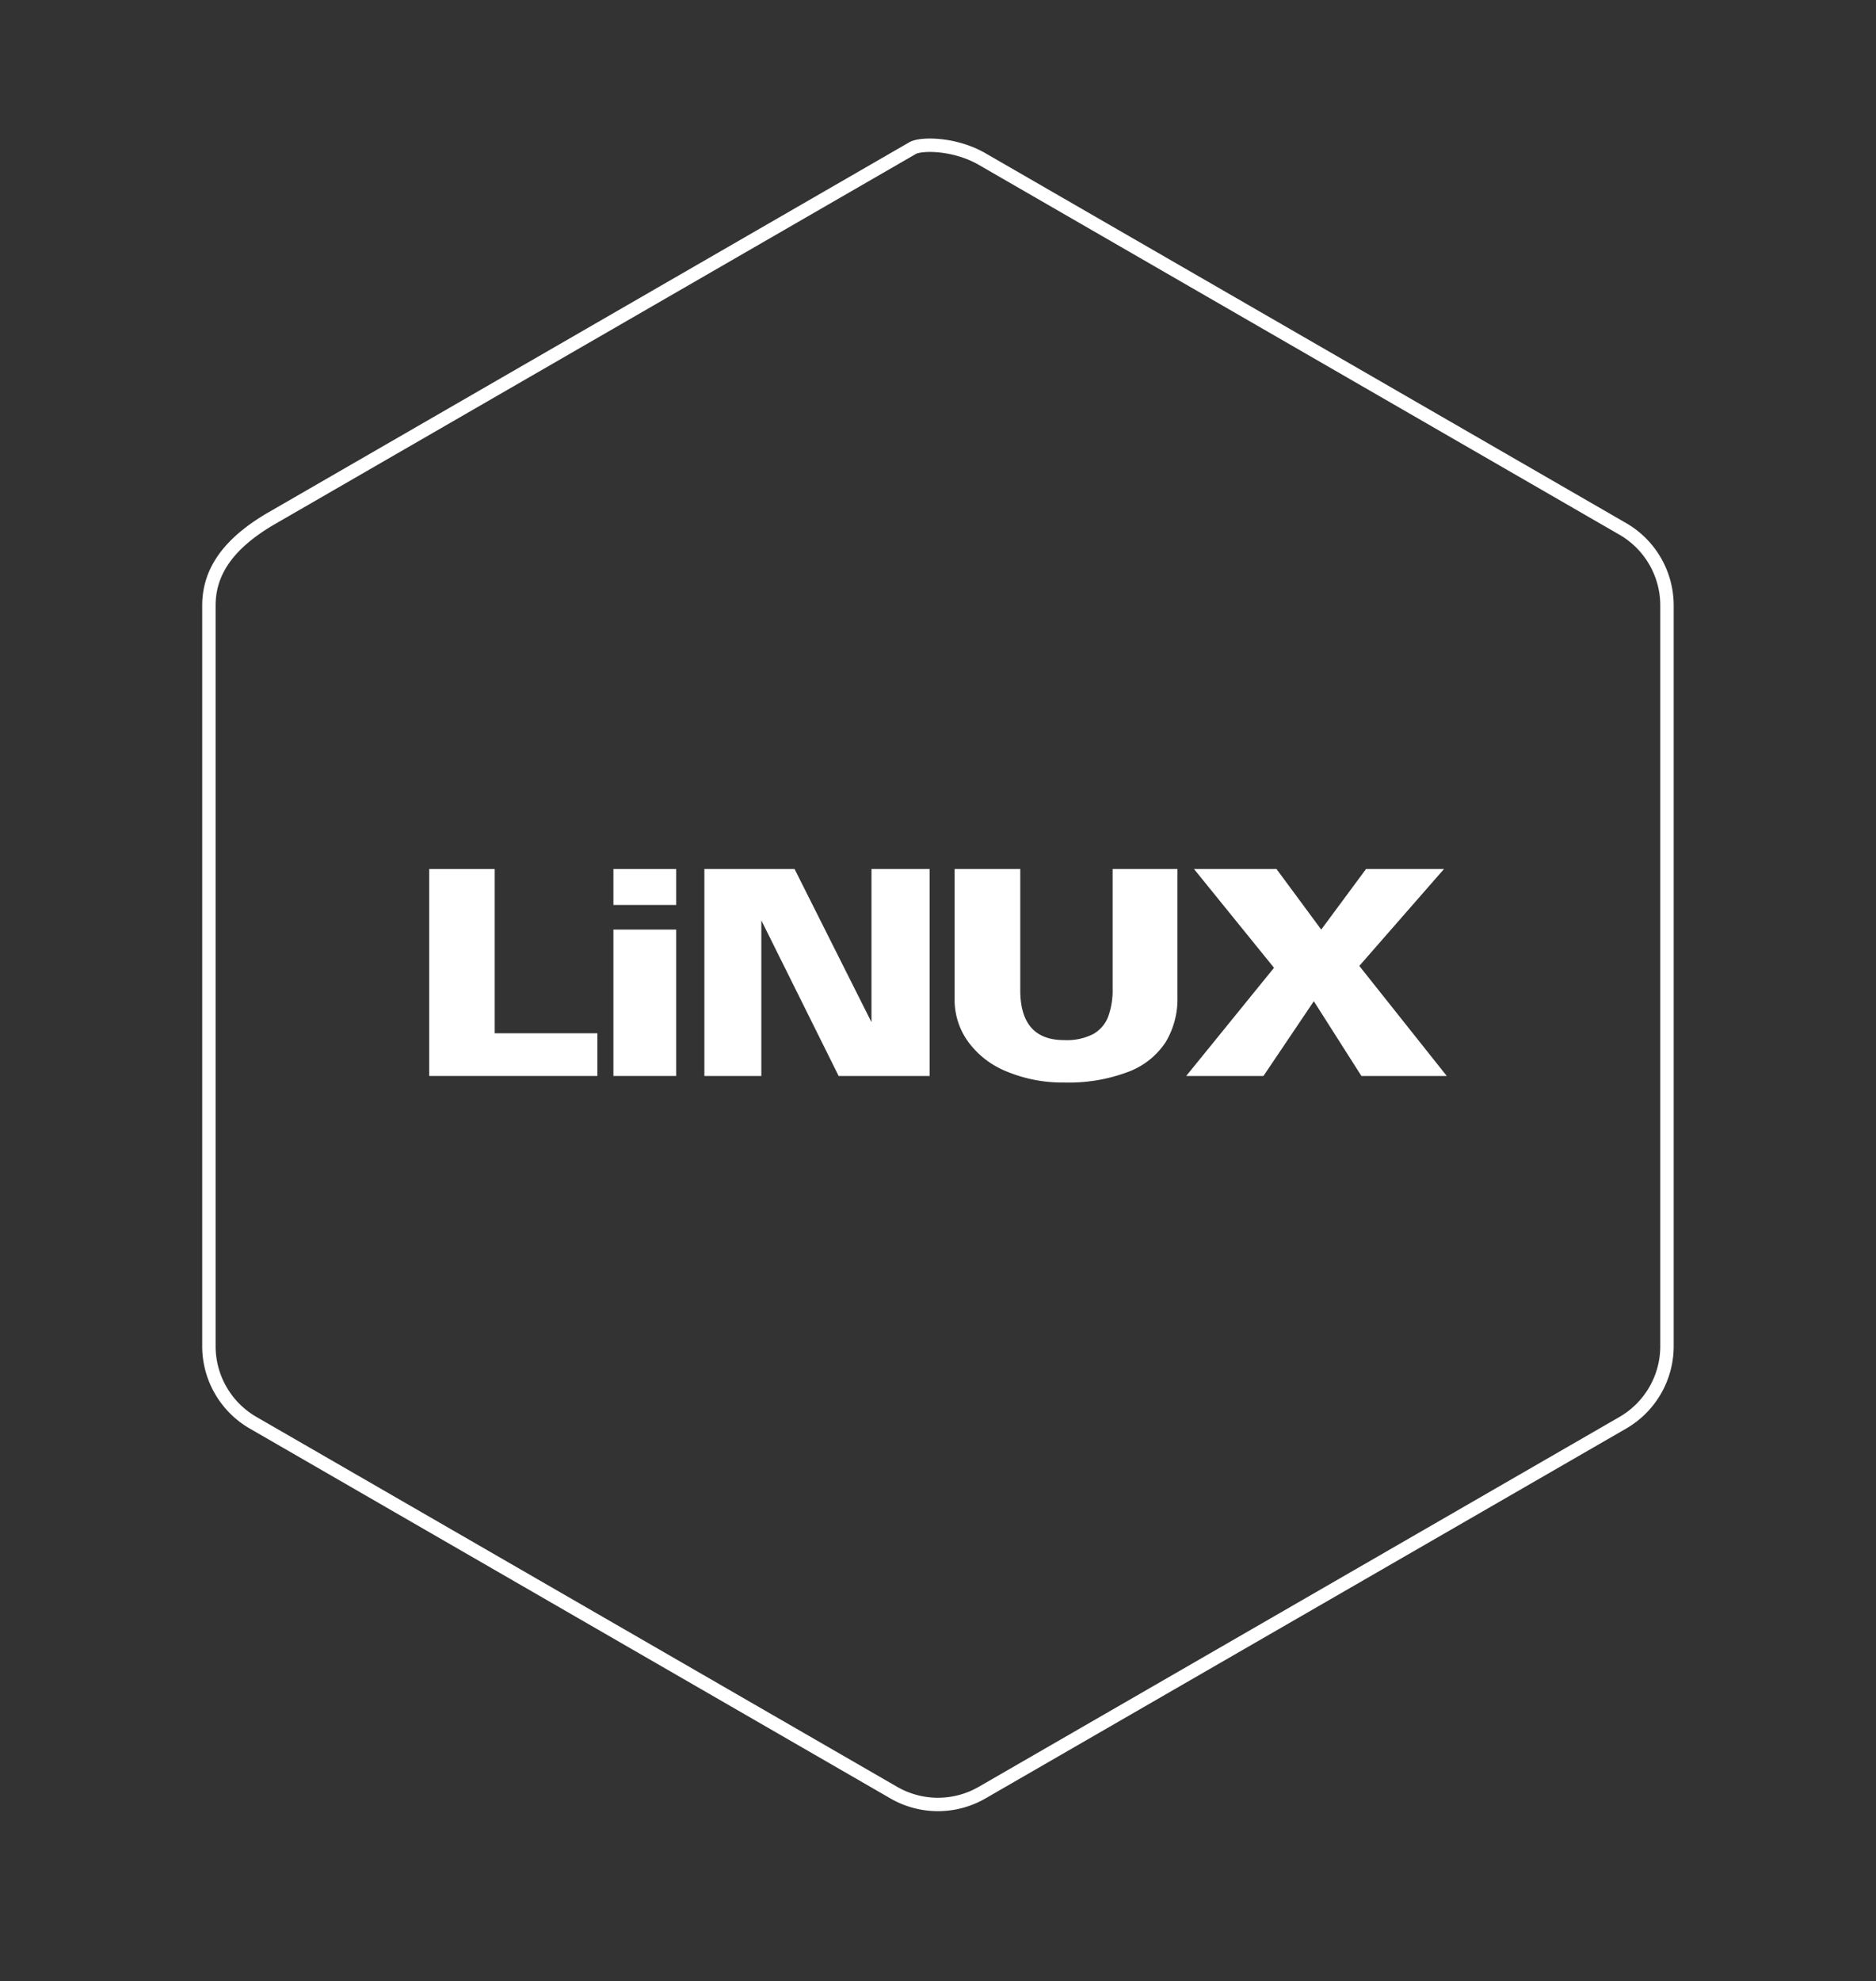 <svg id="Layer_1" data-name="Layer 1" xmlns="http://www.w3.org/2000/svg" viewBox="0 0 321.76 339.65"><rect x="0" y="0" width="321.76" height="339.65" fill="#333333" stroke="none"/><defs><style>.cls-1{fill:none;stroke:#fff;stroke-miterlimit:10;stroke-width:2.3px;}.cls-2{fill:#fff;}</style></defs><title>Hex</title><path class="cls-1" d="M168.45,27.27,278.38,90.71a15.16,15.16,0,0,1,7.53,13.13V230.78a15.16,15.16,0,0,1-7.53,13.13L168.45,307.35a15.16,15.16,0,0,1-15.16,0L43.37,243.91a15.16,15.16,0,0,1-7.54-13.13V103.84c0-5.41,2.86-10.41,10.79-15L156.53,25.39C158,24.56,163.76,24.56,168.45,27.27Z"/><polygon class="cls-2" points="105.21 159.38 105.21 184.48 115.98 184.48 115.98 159.38 105.21 159.38 105.21 159.38"/><polygon class="cls-2" points="218.51 165.93 203.45 184.48 216.7 184.48 225.34 171.66 233.5 184.48 248.14 184.48 233.14 165.61 247.66 149 234.29 149 226.61 159.38 218.94 149 204.79 149 218.51 165.93 218.51 165.93"/><path class="cls-2" d="M163.73,149v22.35a12.21,12.21,0,0,0,2.35,7.3,15.16,15.16,0,0,0,6.6,5.07,24.89,24.89,0,0,0,9.86,1.88,28.79,28.79,0,0,0,11-1.84,13.15,13.15,0,0,0,6.41-5.12,14.35,14.35,0,0,0,2-7.69V149H190.83v20.45a13.46,13.46,0,0,1-.75,4.83,5.81,5.81,0,0,1-2.56,3,9.92,9.92,0,0,1-5,1.05q-7.53,0-7.53-8.57V149Z"/><polygon class="cls-2" points="120.81 149 120.81 184.48 130.58 184.48 130.58 157.8 143.84 184.48 159.44 184.48 159.44 149 149.47 149 149.47 175.26 136.28 149 120.81 149 120.81 149"/><polygon class="cls-2" points="105.21 149 105.21 155.16 115.98 155.16 115.98 149 105.21 149 105.21 149"/><polygon class="cls-2" points="73.61 149 73.61 184.48 102.46 184.48 102.46 177.16 84.85 177.16 84.85 149 73.61 149 73.61 149"/></svg>